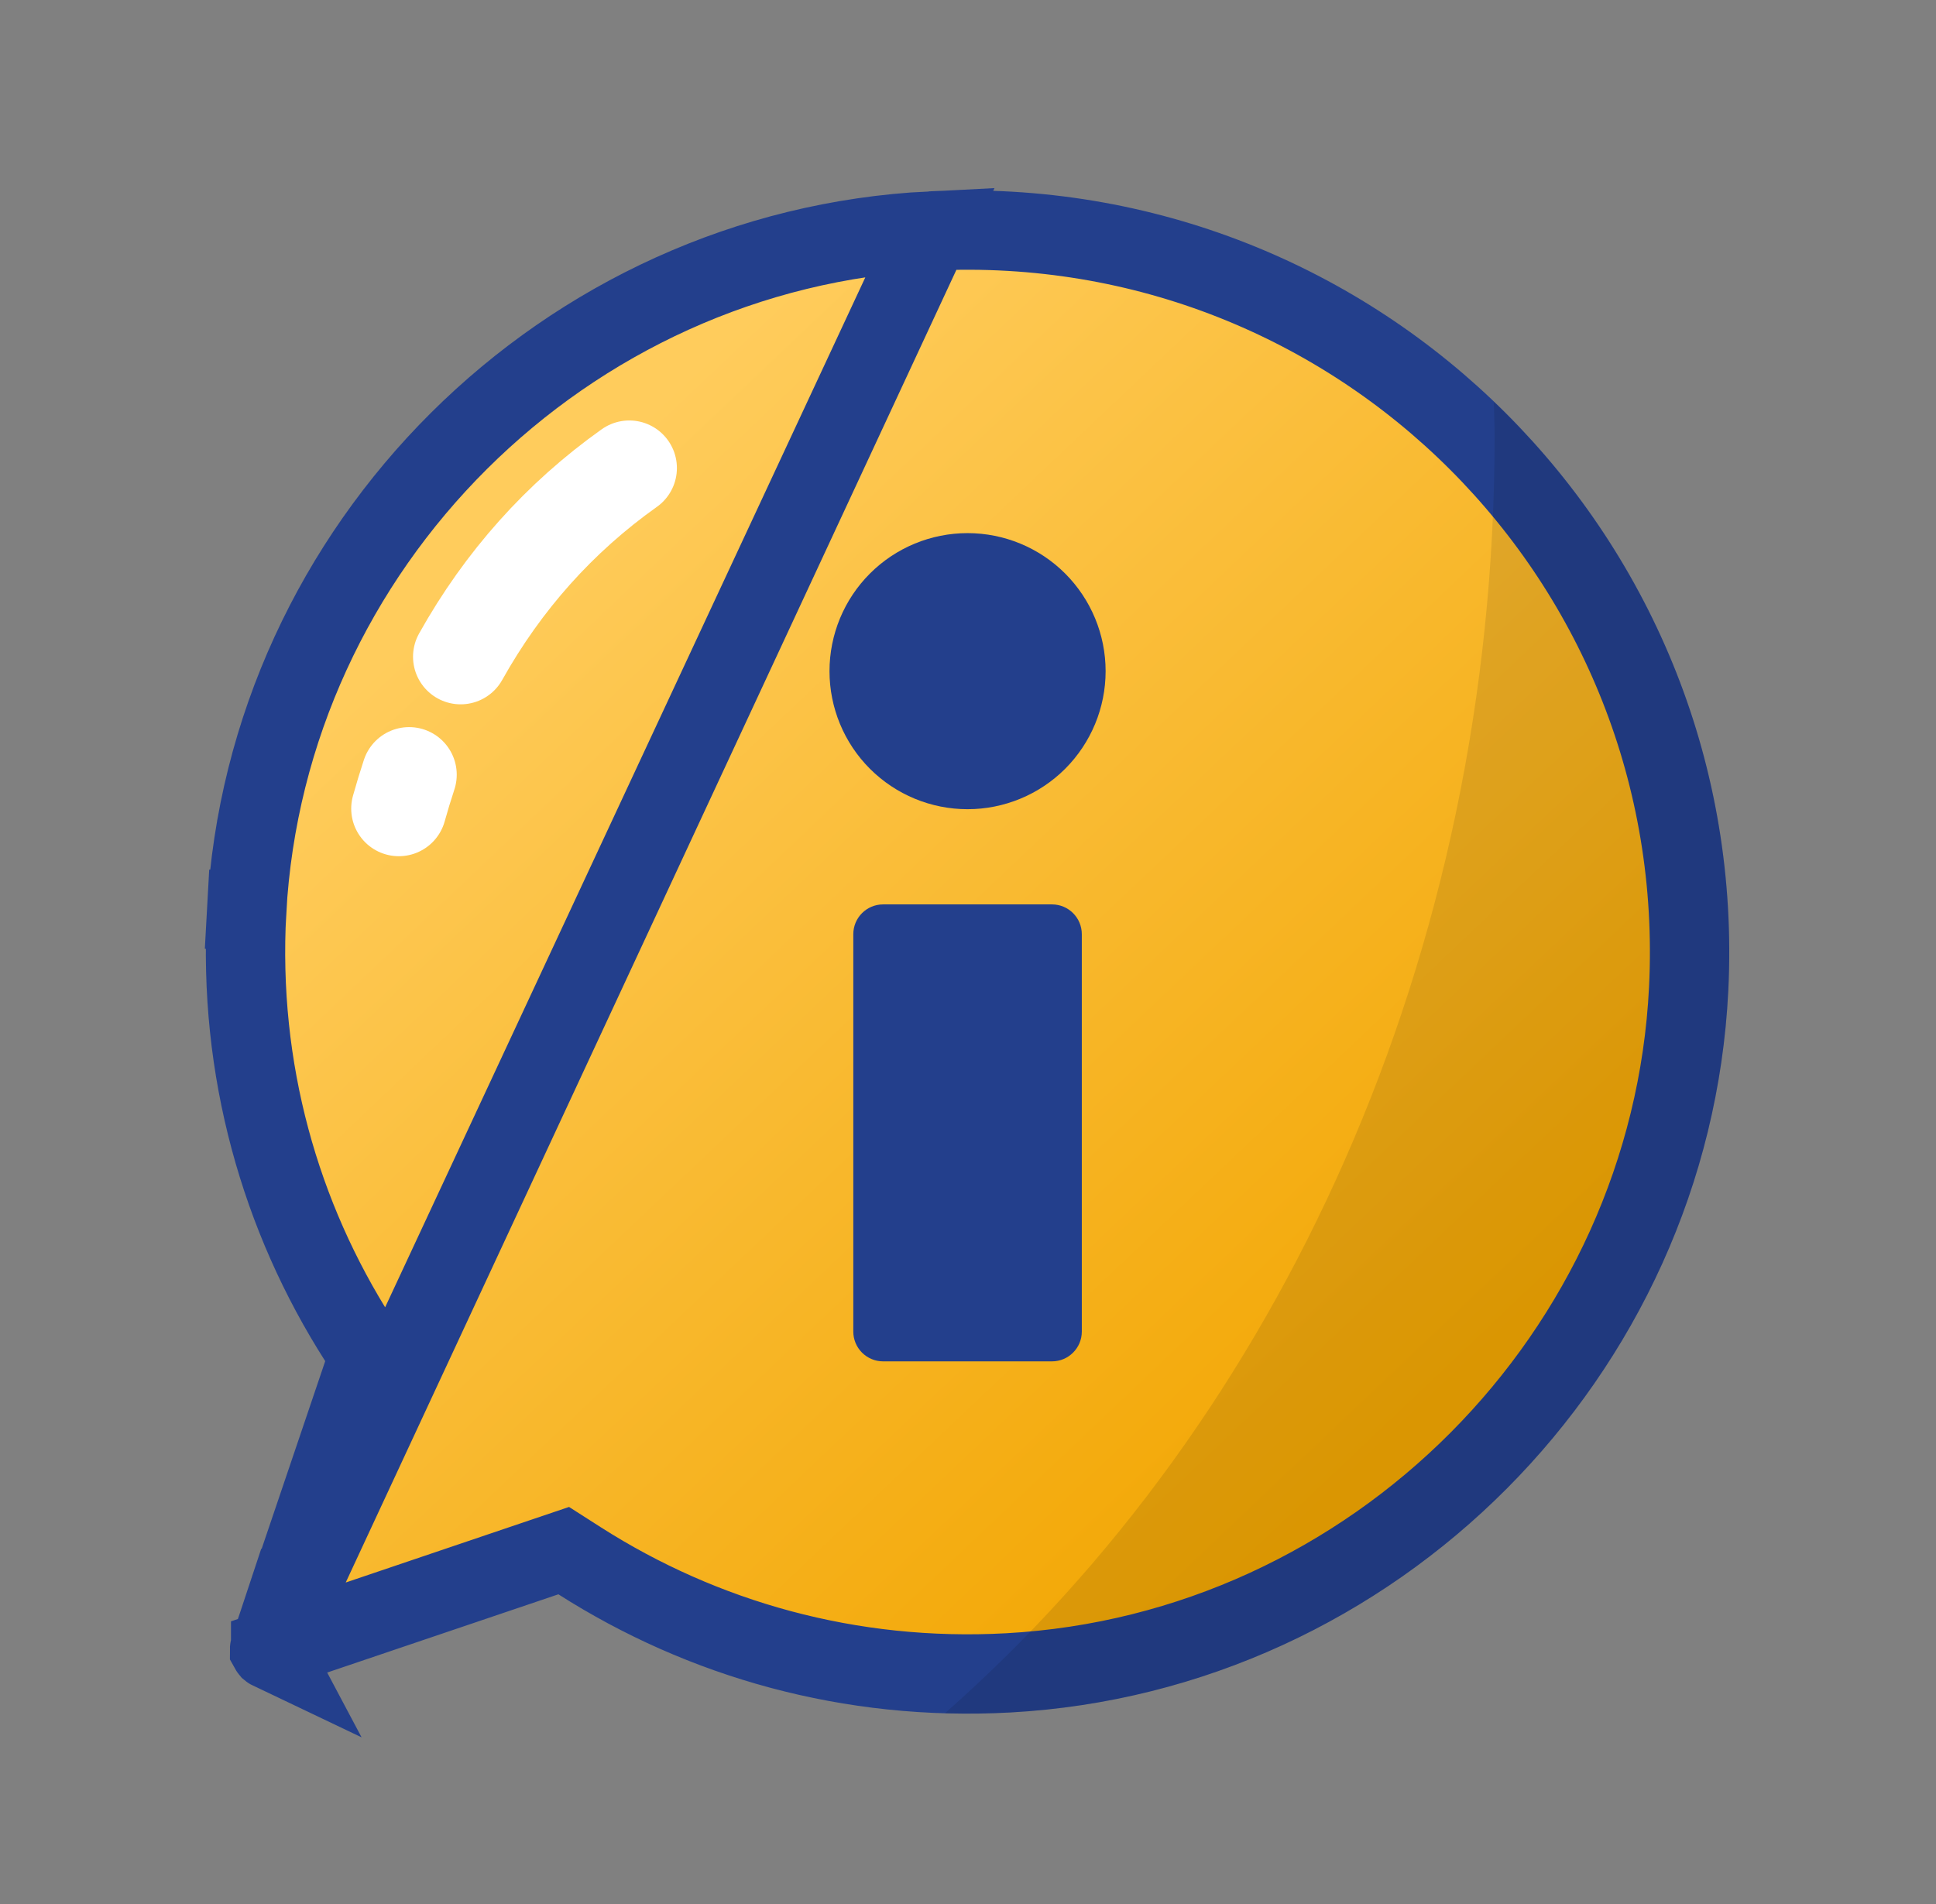 <svg width="61" height="60" viewBox="0 0 61 60" fill="none" xmlns="http://www.w3.org/2000/svg">
<rect x="0" y="0" width="61" height="60" fill="#808080" stroke="none"/>
<path d="M29.325 7.279L29.325 7.279C17.799 7.851 8.405 17.196 7.771 28.719L6.523 28.65L7.771 28.719C7.497 33.706 8.834 38.356 11.3 42.219L11.623 42.725L11.431 43.293L8.497 51.958L29.325 7.279ZM29.325 7.279C42.807 6.61 53.876 17.68 53.207 31.162C52.636 42.688 43.291 52.082 31.768 52.716C26.781 52.99 22.131 51.652 18.267 49.187L17.762 48.864L17.194 49.056L8.528 51.989L8.528 51.99M29.325 7.279L8.528 51.99M8.528 51.99C8.522 51.992 8.518 51.993 8.515 51.993M8.528 51.99L8.515 51.993M8.515 51.993C8.513 51.992 8.509 51.989 8.503 51.984C8.498 51.978 8.495 51.973 8.494 51.971C8.494 51.969 8.495 51.965 8.497 51.959L8.515 51.993Z" fill="url(#paint0_linear_792_15057)" stroke="#233F8C" stroke-width="2.5"/>
<path d="M33.147 42.9H27.825C27.701 42.9 27.579 42.876 27.465 42.828C27.352 42.781 27.248 42.712 27.161 42.625C27.074 42.538 27.004 42.434 26.957 42.32C26.91 42.206 26.886 42.084 26.886 41.961V29.439C26.886 28.921 27.306 28.5 27.825 28.5H33.147C33.665 28.5 34.086 28.921 34.086 29.439V41.961C34.086 42.479 33.665 42.9 33.147 42.9Z" fill="#233F8C"/>
<path d="M30.486 16.8C29.332 16.8 28.226 17.258 27.41 18.074C26.594 18.89 26.136 19.996 26.136 21.15C26.136 22.303 26.594 23.41 27.41 24.226C28.226 25.041 29.332 25.5 30.486 25.5C31.639 25.5 32.746 25.041 33.562 24.226C34.377 23.41 34.836 22.303 34.836 21.15C34.836 19.996 34.377 18.89 33.562 18.074C32.746 17.258 31.639 16.8 30.486 16.8Z" fill="#233F8C"/>
<path opacity="0.1" d="M47.069 12.662C47.076 13.023 47.093 13.382 47.093 13.746C47.093 30.14 40.302 44.709 29.774 53.988C30.455 54.008 31.142 54.001 31.836 53.963C43.998 53.294 53.852 43.388 54.456 31.223C54.818 23.918 51.908 17.291 47.069 12.662Z" fill="black"/>
<path d="M12.891 24.413C12.775 24.766 12.666 25.123 12.566 25.481" stroke="white" stroke-width="3" stroke-miterlimit="10" stroke-linecap="round" stroke-linejoin="round"/>
<path d="M19.828 14.75C17.634 16.309 15.856 18.296 14.514 20.695" stroke="white" stroke-width="3" stroke-miterlimit="10" stroke-linecap="round" stroke-linejoin="round"/>
<defs>
<linearGradient id="paint0_linear_792_15057" x1="14.184" y1="18.856" x2="41.484" y2="47.656" gradientUnits="userSpaceOnUse">
<stop stop-color="#FFCC5C"/>
<stop offset="1" stop-color="#F2A602"/>
</linearGradient>
</defs>
</svg>
